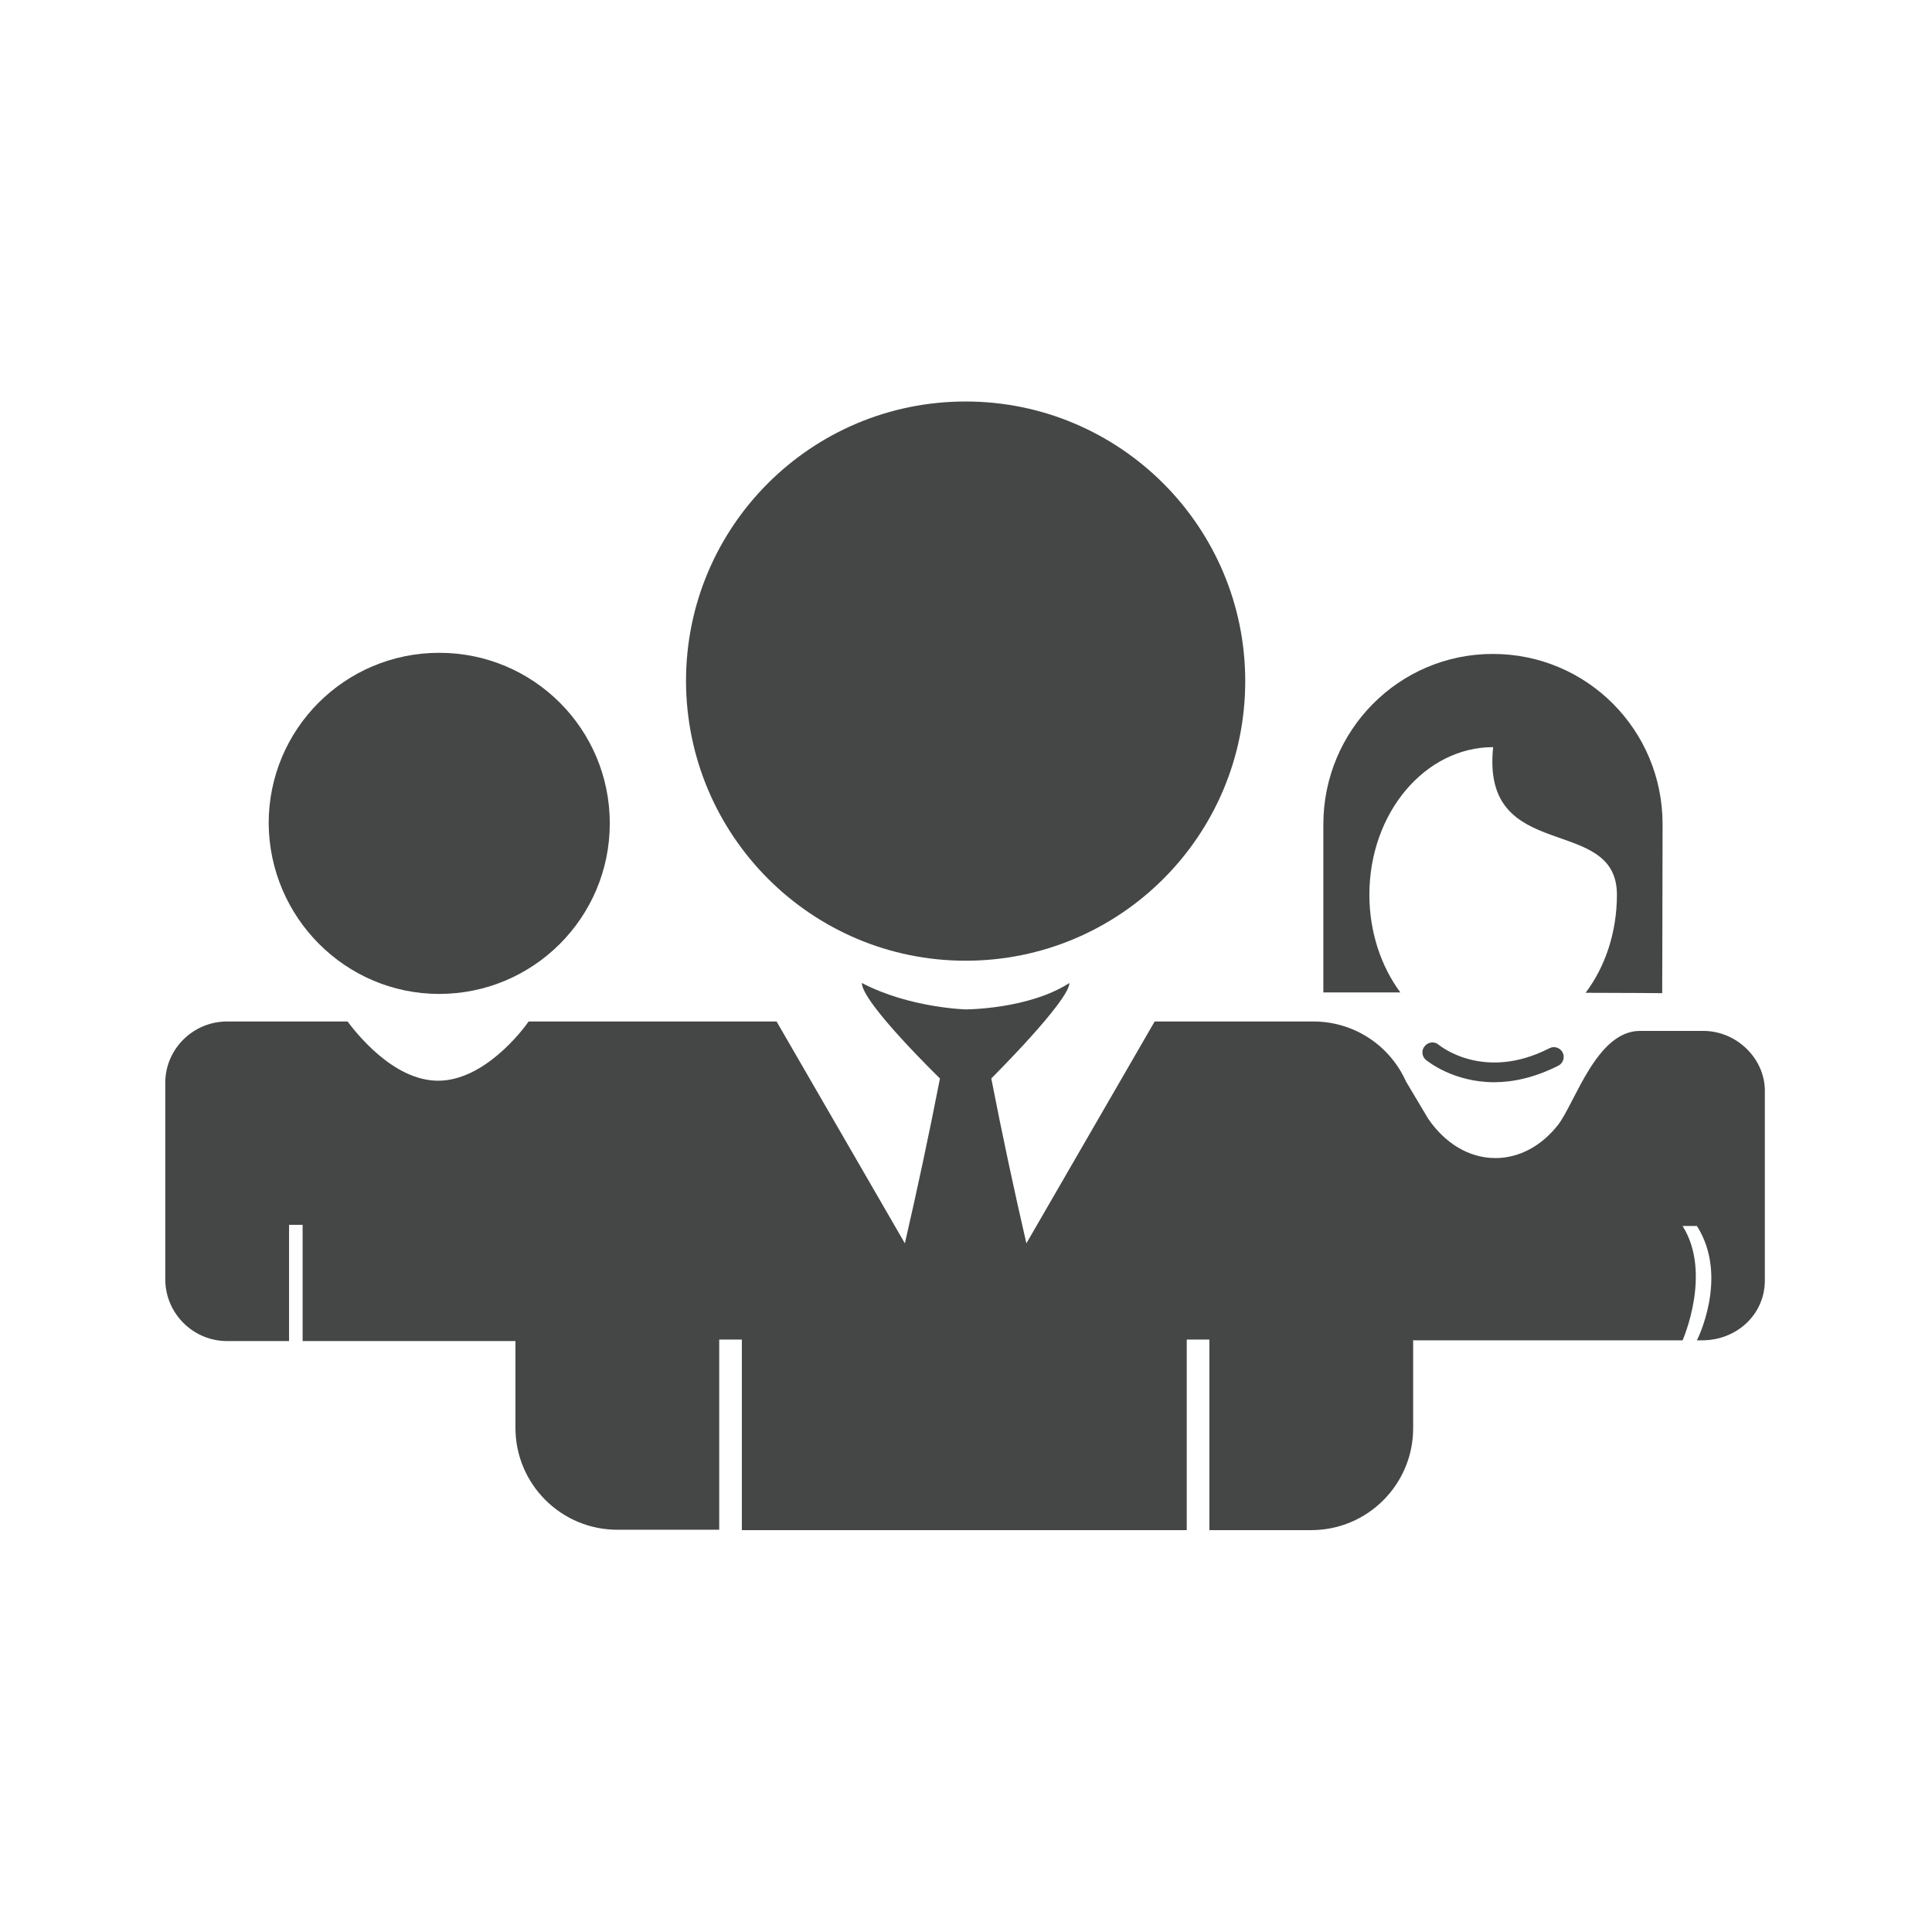 <?xml version="1.0" encoding="utf-8"?>
<!-- Generator: Adobe Illustrator 19.2.1, SVG Export Plug-In . SVG Version: 6.00 Build 0)  -->
<svg version="1.1" id="Work_area" xmlns="http://www.w3.org/2000/svg" xmlns:xlink="http://www.w3.org/1999/xlink" x="0px" y="0px"
	 width="512px" height="512px" viewBox="0 0 512 512" enable-background="new 0 0 512 512" xml:space="preserve">
<g>
	<path fill="#454646" d="M396,286.8c-10.9,0-17.7-5.6-18.1-5.9c-1.1-0.9-1.3-2.6-0.3-3.7c0.9-1.1,2.6-1.3,3.7-0.3
		c0.5,0.4,12.1,9.7,29.3,0.9c1.3-0.7,2.9-0.1,3.5,1.1c0.7,1.3,0.1,2.9-1.1,3.5C406.7,285.6,400.9,286.8,396,286.8z"/>
	<path fill="#454646" d="M451.4,273.2c0,0-5.3,0-16.8,0s-17.2,19.1-21.7,24.9c-4.3,5.5-10.2,8.8-16.6,8.8c-7.1,0-13.4-4-17.8-10.4
		l-5.9-9.9c-4.2-9.4-13.6-15.9-24.6-15.9H306l-34,58.8c-3.2-13.9-6.4-28.8-9.3-43.7c0,0,20.7-20.6,20.7-25.3c-10.8,7-27.5,7-27.5,7
		s-14.9-0.4-27.5-7c0,5.2,20.7,25.3,20.7,25.3c-2.9,14.9-6.1,29.8-9.3,43.7l-34-58.8l-65.7,0c-1.8,2.6-11.9,15.7-24,15.7
		c-12.1,0-22.1-13.2-24-15.7l-31.9,0c-8.9,0-16.2,7.1-16.4,15.9V339c0,9.1,7.4,16.4,16.4,16.4h16.4v-30.8h3.6v30.8h56.4v23
		c0,14.9,12.1,27,27,27h27V355h6v50.5h117.9V355h6v50.5h27c14.9,0,27-12.1,27-27V355l0.1,0.2h71.3c0,0,7.9-17.8,0-30.3h3.8
		c8.6,13.5,0,30.3,0,30.3h1.4c9,0,16.6-6.7,16.6-15.9v-49.7C468,280.8,460.4,273.2,451.4,273.2z"/>
	<path fill="#454646" d="M255.9,254.6c40.9,0,74.1-33.1,74.1-74.1c0-40.9-33.2-74.1-74.1-74.1s-74.1,33.1-74.1,74.1
		C181.9,221.5,215.1,254.6,255.9,254.6z"/>
	<path fill="#454646" d="M395.6,173.3c-24.9,0-44.9,20.3-44.9,45.2c0,12.1,0,44.5,0,44.5s9.6,0,20.4,0c-5.1-6.9-8.2-16-8.2-25.9
		c0-21.6,14.7-39.1,32.8-39.1c-3.3,31.3,32.8,17.5,32.8,39.1c0,10-3.1,19.1-8.3,26c10.9,0,20.3,0.1,20.3,0.1s0.1-35,0.1-44.8
		C440.6,193.5,420.6,173.3,395.6,173.3z"/>
	<path fill="#454646" d="M116.4,263.4c24.9,0,45.2-20.2,45.2-45.2s-20.2-45.2-45.2-45.2s-45.2,20.2-45.2,45.2
		C71.4,243.2,91.6,263.4,116.4,263.4z"/>
</g>
</svg>
